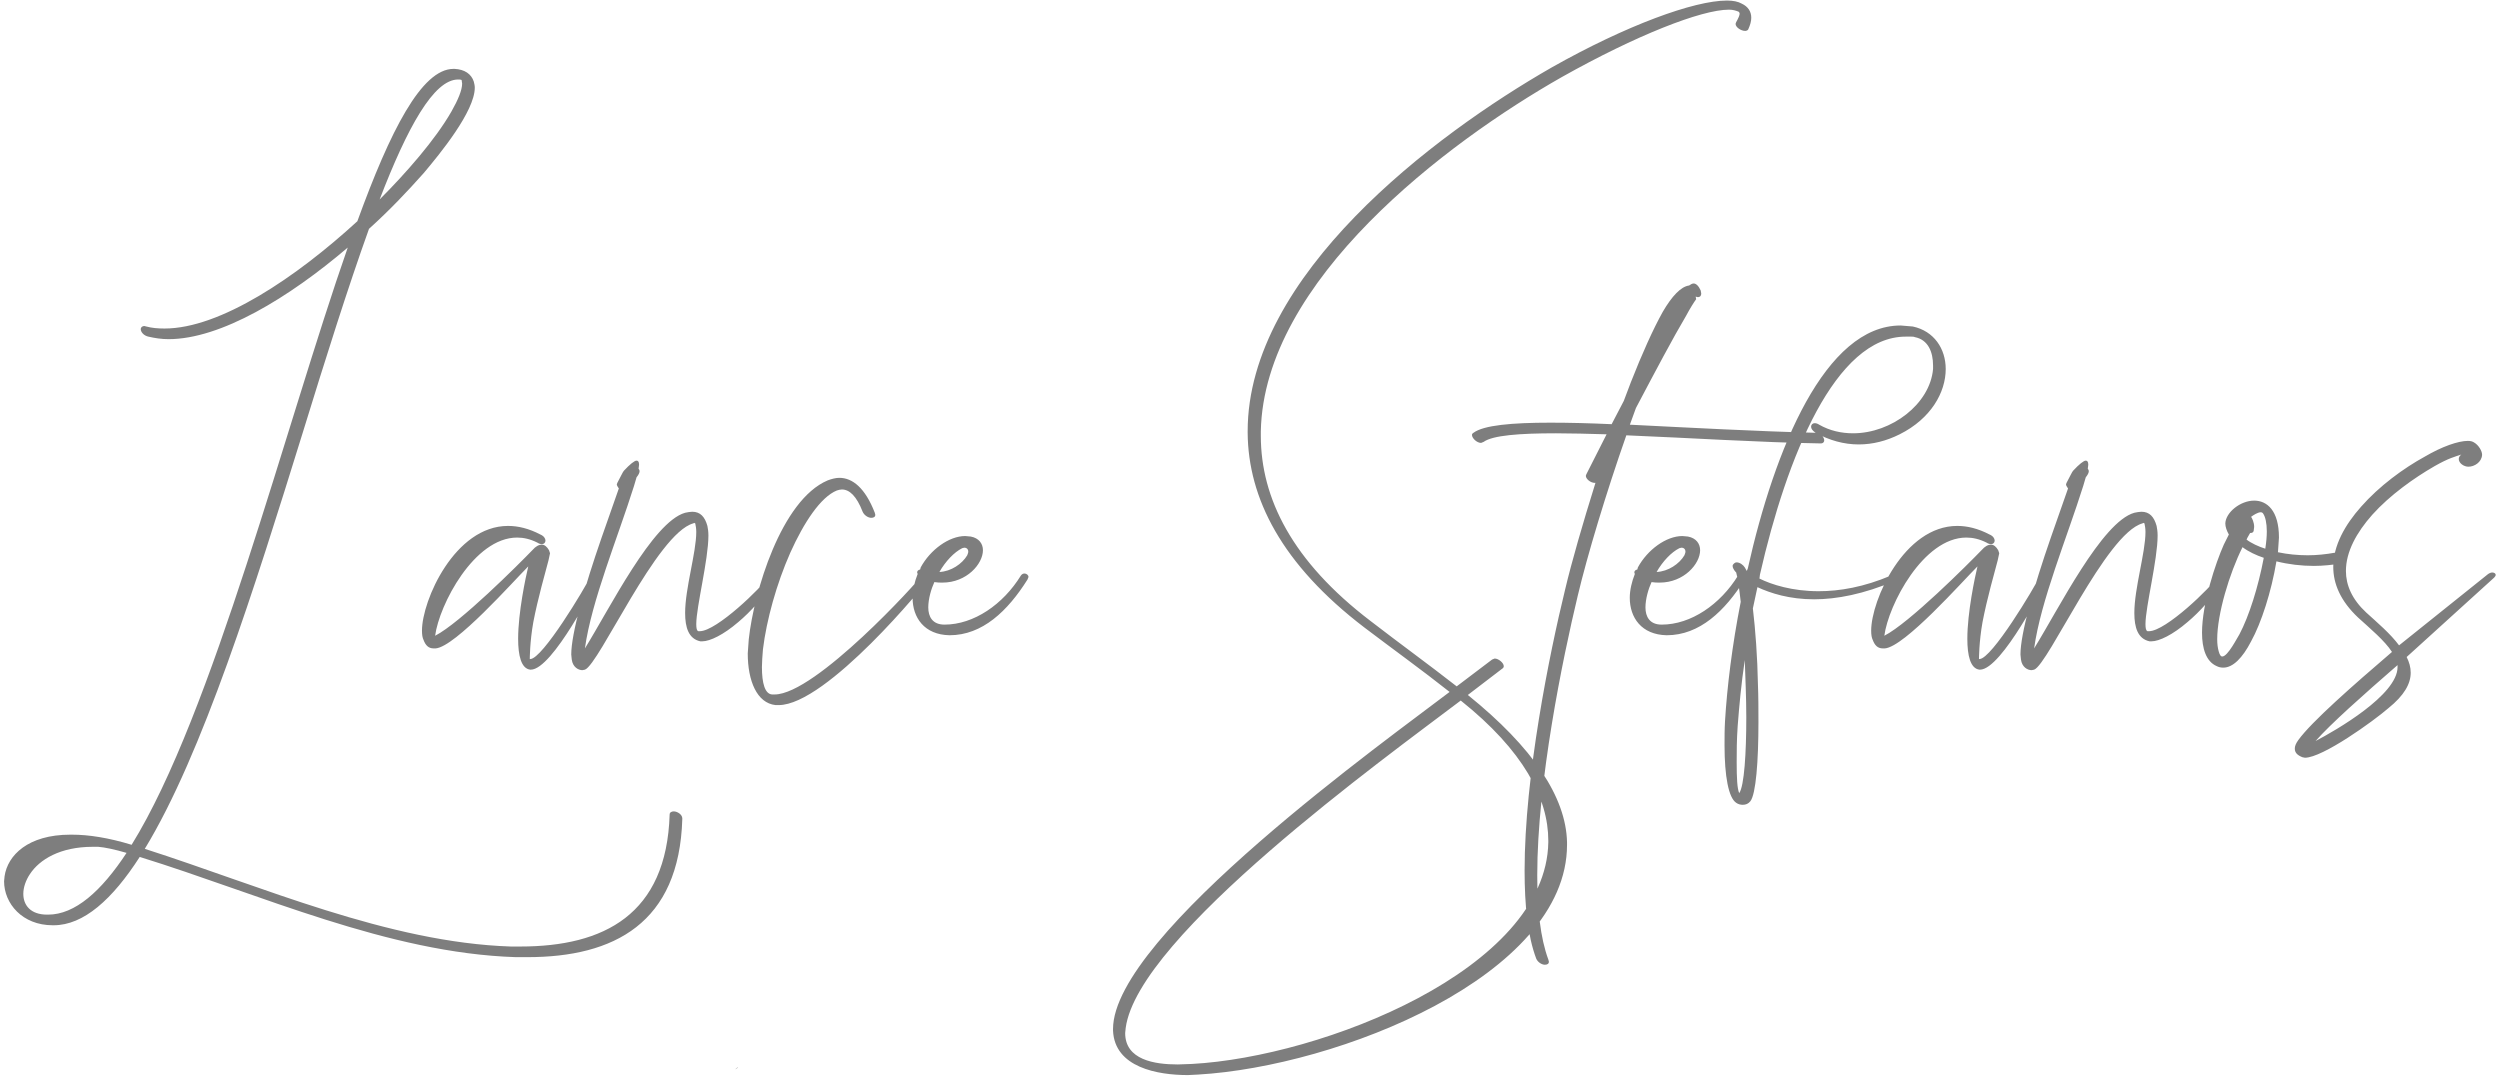<svg width="326" height="141" viewBox="0 0 326 141" fill="none" xmlns="http://www.w3.org/2000/svg">
<path d="M68.776 124.812C80.062 124.812 88.576 120.39 88.972 106.794V106.728C88.972 106.2 88.312 105.804 87.85 105.804C87.586 105.804 87.322 105.936 87.322 106.2C86.926 119.268 78.742 123.426 67.852 123.426H66.598C50.626 122.898 34.126 115.572 18.88 110.688C26.404 98.346 33.202 76.632 39.472 56.436C42.442 46.8 45.346 37.56 48.118 29.838C50.758 27.462 53.134 24.954 55.246 22.578C57.358 20.07 61.912 14.526 61.912 11.424C61.912 11.16 61.846 10.896 61.78 10.632C61.45 9.642 60.592 9.048 59.272 8.982H59.14C54.982 8.982 50.89 17.034 46.6 28.848C38.614 36.174 28.714 42.84 21.454 42.84C20.596 42.84 19.804 42.774 19.078 42.576L18.814 42.51C18.55 42.51 18.352 42.708 18.352 42.906C18.352 43.302 18.748 43.764 19.342 43.896C20.2 44.094 21.058 44.226 21.982 44.226C28.78 44.226 37.69 38.814 45.346 32.28C37.228 55.512 27.724 93.132 17.164 110.16C14.128 109.236 11.554 108.84 9.376 108.84H9.178C3.634 108.84 0.994 111.546 0.598 114.252L0.532 114.912C0.532 117.816 2.908 120.654 6.868 120.654H7C10.894 120.654 14.656 117.288 18.22 111.744C33.994 116.628 50.626 124.284 67.258 124.812H68.776ZM49.504 26.01C53.134 16.572 56.566 10.368 59.734 10.368H59.866C60.064 10.368 60.196 10.434 60.196 10.434L60.262 10.896C60.262 11.754 59.734 13.008 58.876 14.526C56.764 18.222 52.936 22.578 49.504 26.01ZM6.274 119.268H6.142C3.964 119.268 3.04 118.014 3.04 116.562C3.04 115.704 3.37 114.78 3.898 113.988C5.152 112.074 7.858 110.424 12.082 110.424H12.808C13.666 110.49 14.92 110.754 16.504 111.216C13.204 116.232 9.772 119.268 6.274 119.268ZM95.836 139.464L96.232 139.134C96.166 139.266 96.1 139.332 96.034 139.332L95.836 139.464ZM69.215 87.324C72.053 87.324 77.729 76.038 77.993 75.51L78.059 75.246C78.059 74.916 77.795 74.718 77.531 74.718C77.333 74.718 77.201 74.85 77.069 75.048C76.277 76.698 70.733 85.938 69.149 85.938H69.083C69.083 85.938 69.083 83.694 69.545 81.12C70.139 78.018 71.129 74.586 71.525 73.068L71.723 72.144L71.591 71.748C71.327 71.286 70.997 71.022 70.667 71.022C70.271 71.022 69.875 71.22 69.413 71.748C67.631 73.596 59.975 81.252 56.741 82.902C57.269 78.876 61.823 70.098 67.433 70.098C68.291 70.098 69.149 70.296 70.073 70.758C70.271 70.89 70.469 70.956 70.667 70.956C70.931 70.956 71.129 70.758 71.129 70.494C71.129 70.23 70.931 69.9 70.469 69.702C68.951 68.91 67.565 68.58 66.245 68.58C59.315 68.58 55.025 78.282 55.025 82.242C55.025 82.77 55.091 83.166 55.223 83.43C55.487 84.156 55.883 84.552 56.543 84.552H56.807C59.381 84.354 66.905 75.84 68.885 73.86C68.555 75.246 67.565 79.866 67.565 83.298C67.565 85.476 67.961 87.192 69.149 87.324H69.215ZM75.943 87.39L76.273 87.324C78.121 86.664 85.645 69.57 90.397 68.25L90.529 68.184L90.661 68.25C90.727 68.58 90.793 68.91 90.793 69.372C90.793 72.078 89.341 76.698 89.341 79.932C89.341 81.846 89.803 83.298 91.321 83.628H91.585C92.575 83.628 94.357 82.77 96.271 81.12C97.855 79.8 99.571 77.886 101.155 75.576L101.287 75.246C101.287 74.982 101.023 74.85 100.825 74.85C100.627 74.85 100.429 74.916 100.297 75.114C99.307 76.632 93.433 82.308 91.255 82.308H91.057C90.859 82.242 90.793 81.912 90.793 81.384C90.793 79.14 92.377 73.002 92.377 69.834C92.377 69.306 92.311 68.91 92.245 68.58C91.915 67.392 91.321 66.732 90.265 66.732C90.001 66.732 89.671 66.798 89.341 66.864C85.117 68.052 79.507 79.338 76.273 84.552C77.131 78.348 80.563 70.098 82.675 63.366L83.005 62.244C83.269 61.914 83.401 61.65 83.401 61.452C83.401 61.32 83.335 61.188 83.269 61.122L83.335 60.594C83.335 60.198 83.203 60.066 83.005 60.066C82.741 60.066 82.147 60.528 81.355 61.386C81.223 61.518 80.959 62.112 80.497 62.97L80.431 63.168C80.431 63.3 80.563 63.498 80.695 63.696L78.451 70.098C76.207 76.566 74.491 82.638 74.491 85.344L74.557 86.004C74.689 86.994 75.415 87.39 75.943 87.39ZM101.533 91.944C107.803 91.944 120.871 75.972 121.069 75.51L121.135 75.246C121.135 74.982 120.871 74.85 120.607 74.85C120.409 74.85 120.211 74.916 120.079 75.18C119.881 75.642 106.351 90.558 101.005 90.558H100.675C99.751 90.492 99.355 89.106 99.355 86.994C99.355 86.334 99.421 85.542 99.487 84.684C99.949 80.856 101.269 76.104 103.051 72.078C104.833 68.118 107.011 64.818 109.123 63.96C109.321 63.894 109.585 63.828 109.783 63.828C110.773 63.828 111.697 64.686 112.489 66.732C112.687 67.194 113.215 67.524 113.611 67.524C113.941 67.524 114.139 67.392 114.139 67.128L114.073 66.864C112.819 63.63 111.169 62.31 109.453 62.31C108.991 62.31 108.463 62.442 107.935 62.64C101.863 65.214 98.299 77.226 97.639 83.364L97.507 85.212C97.507 88.776 98.695 91.68 101.137 91.944H101.533ZM123.819 82.836C128.109 82.836 131.409 79.668 133.983 75.576L134.115 75.246C134.115 74.982 133.851 74.784 133.587 74.784C133.455 74.784 133.257 74.85 133.125 75.048C130.815 78.81 126.987 81.45 123.159 81.45C121.575 81.45 121.047 80.394 121.047 79.206C121.047 78.084 121.443 76.764 121.839 75.906C122.235 75.972 122.565 75.972 122.895 75.972C126.063 75.972 128.175 73.53 128.175 71.748C128.175 70.89 127.647 70.164 126.591 69.966L125.865 69.9C123.753 69.9 121.311 71.682 120.057 73.992L119.991 74.256C119.727 74.322 119.595 74.454 119.595 74.652L119.661 74.85C119.265 75.84 119.001 76.962 119.001 77.952C119.001 80.526 120.519 82.77 123.819 82.836ZM122.499 74.586C123.291 73.2 124.413 72.012 125.469 71.484L125.733 71.418C126.063 71.418 126.261 71.616 126.261 71.946C126.261 72.078 126.195 72.21 126.129 72.408C125.469 73.53 124.017 74.52 122.499 74.586ZM154.907 140.19L156.227 140.124C174.443 139.068 204.341 127.254 204.341 110.16V109.83C204.209 103.956 199.919 97.488 191.405 90.624L195.893 87.192C196.025 87.126 196.091 86.994 196.091 86.862C196.091 86.466 195.431 85.872 194.903 85.872L194.573 86.004L189.953 89.502C186.323 86.664 182.495 83.892 178.733 80.988C168.503 73.2 164.411 64.95 164.411 56.832V56.238C164.807 36.57 188.567 18.618 203.681 10.038C213.317 4.626 221.831 1.26 225.461 1.26C225.989 1.26 226.385 1.392 226.715 1.524C226.781 1.59 226.847 1.656 226.847 1.788C226.847 1.986 226.715 2.316 226.385 2.91L226.319 3.108C226.319 3.57 227.045 4.032 227.573 4.032C227.705 4.032 227.903 3.966 227.969 3.834C228.233 3.24 228.365 2.778 228.365 2.316C228.365 1.524 227.969 0.864 227.111 0.468C226.649 0.204 225.989 0.072 225.197 0.072C220.907 0.072 212.063 3.306 202.361 8.784C186.917 17.628 162.695 35.91 162.695 56.238V56.436C162.761 64.95 167.117 73.596 177.941 81.846C181.505 84.552 185.531 87.456 189.029 90.228C181.373 96.102 145.139 121.908 145.139 134.184V134.382C145.337 139.2 150.947 140.19 154.907 140.19ZM153.587 138.804C150.551 138.804 146.723 138.21 146.723 134.712L146.789 134.052C148.373 122.04 180.647 98.808 190.481 91.35C198.665 97.884 201.899 104.088 201.899 109.632V109.83C201.635 126.396 172.397 137.814 155.435 138.738L153.587 138.804ZM201.447 125.802C201.777 125.802 201.975 125.67 201.975 125.406L201.909 125.142C200.853 122.304 200.457 118.476 200.457 114.12C200.457 101.976 203.757 85.938 205.737 77.688C206.991 72.408 209.433 64.29 212.073 56.766C220.257 57.096 229.365 57.69 237.417 57.822C237.747 57.822 237.879 57.624 237.879 57.426C237.879 57.03 237.417 56.436 236.757 56.436C228.969 56.238 220.455 55.776 212.535 55.38L213.327 53.202C215.835 48.45 218.211 43.962 219.861 41.19C220.389 40.2 220.851 39.474 221.181 39.012L221.115 38.682L221.379 38.748C221.709 38.748 221.841 38.55 221.841 38.286L221.775 37.89C221.511 37.296 221.181 36.966 220.851 36.966C220.653 36.966 220.455 37.098 220.257 37.23C219.201 37.362 218.013 38.616 216.825 40.662C215.571 42.906 214.119 46.14 212.667 49.836L211.743 52.278L210.159 55.314C207.255 55.182 204.615 55.116 202.173 55.116C197.157 55.116 193.461 55.446 192.141 56.436C192.009 56.502 191.943 56.634 191.943 56.7C191.943 57.162 192.603 57.756 193.131 57.756L193.461 57.624C194.649 56.766 198.147 56.502 202.899 56.502C204.879 56.502 207.123 56.568 209.499 56.634L206.859 61.848L206.793 62.046C206.793 62.442 207.387 62.97 207.981 62.97H208.047C206.397 68.25 204.945 73.266 204.087 76.896C202.041 85.278 198.807 101.184 198.807 113.526C198.807 118.014 199.203 122.04 200.325 125.01C200.523 125.472 201.051 125.802 201.447 125.802ZM217.34 82.836C221.63 82.836 224.93 79.668 227.504 75.576L227.636 75.246C227.636 74.982 227.372 74.784 227.108 74.784C226.976 74.784 226.778 74.85 226.646 75.048C224.336 78.81 220.508 81.45 216.68 81.45C215.096 81.45 214.568 80.394 214.568 79.206C214.568 78.084 214.964 76.764 215.36 75.906C215.756 75.972 216.086 75.972 216.416 75.972C219.584 75.972 221.696 73.53 221.696 71.748C221.696 70.89 221.168 70.164 220.112 69.966L219.386 69.9C217.274 69.9 214.832 71.682 213.578 73.992L213.512 74.256C213.248 74.322 213.116 74.454 213.116 74.652L213.182 74.85C212.786 75.84 212.522 76.962 212.522 77.952C212.522 80.526 214.04 82.77 217.34 82.836ZM216.02 74.586C216.812 73.2 217.934 72.012 218.99 71.484L219.254 71.418C219.584 71.418 219.782 71.616 219.782 71.946C219.782 72.078 219.716 72.21 219.65 72.408C218.99 73.53 217.538 74.52 216.02 74.586ZM227.255 104.946C227.651 104.946 227.981 104.814 228.245 104.484C228.971 103.56 229.301 99.27 229.301 94.188C229.301 92.604 229.301 90.888 229.235 89.238C229.169 85.674 228.905 82.11 228.575 79.338L229.169 76.566C230.885 77.358 233.327 78.15 236.561 78.15C239.465 78.15 243.029 77.49 247.187 75.708C247.451 75.576 247.517 75.444 247.517 75.312C247.517 75.114 247.319 74.982 246.989 74.982C246.857 74.982 246.725 74.982 246.593 75.048C243.029 76.566 239.861 77.094 237.155 77.094C233.723 77.094 231.017 76.236 229.433 75.444L229.499 74.916C232.997 59.538 239.333 43.896 248.507 43.896H249.233C249.365 43.896 249.563 43.896 249.695 43.962C251.411 44.292 252.071 45.876 252.071 47.658V48.12C251.675 52.674 246.659 56.502 241.643 56.502C240.125 56.502 238.607 56.172 237.221 55.38C237.023 55.248 236.825 55.182 236.627 55.182C236.363 55.182 236.165 55.38 236.165 55.644C236.165 55.908 236.363 56.172 236.759 56.436C238.541 57.426 240.455 57.954 242.369 57.954C244.217 57.954 245.999 57.492 247.715 56.634C251.807 54.588 253.721 51.156 253.721 48.12C253.721 45.48 252.203 43.17 249.431 42.576L247.847 42.444C238.013 42.444 231.413 58.482 227.915 74.124L227.783 74.454L227.519 73.992C227.321 73.662 226.859 73.332 226.463 73.332C226.331 73.332 226.199 73.398 226.133 73.464C226.001 73.596 225.935 73.662 225.935 73.794C225.935 74.19 226.331 74.586 226.397 74.652C226.595 75.312 226.793 76.698 226.991 78.48C225.869 84.156 225.209 89.634 224.945 93.99C224.879 95.112 224.879 96.168 224.879 97.158C224.879 101.25 225.407 104.022 226.397 104.682C226.661 104.88 226.991 104.946 227.255 104.946ZM226.991 103.692L226.925 103.626L226.991 103.692ZM226.793 103.428C226.529 102.834 226.463 101.448 226.463 99.402C226.463 98.082 226.463 96.498 226.595 94.65C226.793 92.076 227.057 89.172 227.519 86.07C227.585 88.248 227.717 90.954 227.717 93.528C227.717 98.148 227.453 102.504 226.793 103.428ZM258.191 87.324C261.029 87.324 266.705 76.038 266.969 75.51L267.035 75.246C267.035 74.916 266.771 74.718 266.507 74.718C266.309 74.718 266.177 74.85 266.045 75.048C265.253 76.698 259.709 85.938 258.125 85.938H258.059C258.059 85.938 258.059 83.694 258.521 81.12C259.115 78.018 260.105 74.586 260.501 73.068L260.699 72.144L260.567 71.748C260.303 71.286 259.973 71.022 259.643 71.022C259.247 71.022 258.851 71.22 258.389 71.748C256.607 73.596 248.951 81.252 245.717 82.902C246.245 78.876 250.799 70.098 256.409 70.098C257.267 70.098 258.125 70.296 259.049 70.758C259.247 70.89 259.445 70.956 259.643 70.956C259.907 70.956 260.105 70.758 260.105 70.494C260.105 70.23 259.907 69.9 259.445 69.702C257.927 68.91 256.541 68.58 255.221 68.58C248.291 68.58 244.001 78.282 244.001 82.242C244.001 82.77 244.067 83.166 244.199 83.43C244.463 84.156 244.859 84.552 245.519 84.552H245.783C248.357 84.354 255.881 75.84 257.861 73.86C257.531 75.246 256.541 79.866 256.541 83.298C256.541 85.476 256.937 87.192 258.125 87.324H258.191ZM264.92 87.39L265.25 87.324C267.098 86.664 274.622 69.57 279.374 68.25L279.506 68.184L279.638 68.25C279.704 68.58 279.77 68.91 279.77 69.372C279.77 72.078 278.318 76.698 278.318 79.932C278.318 81.846 278.78 83.298 280.298 83.628H280.562C281.552 83.628 283.334 82.77 285.248 81.12C286.832 79.8 288.548 77.886 290.132 75.576L290.264 75.246C290.264 74.982 290 74.85 289.802 74.85C289.604 74.85 289.406 74.916 289.274 75.114C288.284 76.632 282.41 82.308 280.232 82.308H280.034C279.836 82.242 279.77 81.912 279.77 81.384C279.77 79.14 281.354 73.002 281.354 69.834C281.354 69.306 281.288 68.91 281.222 68.58C280.892 67.392 280.298 66.732 279.242 66.732C278.978 66.732 278.648 66.798 278.318 66.864C274.094 68.052 268.484 79.338 265.25 84.552C266.108 78.348 269.54 70.098 271.652 63.366L271.982 62.244C272.246 61.914 272.378 61.65 272.378 61.452C272.378 61.32 272.312 61.188 272.246 61.122L272.312 60.594C272.312 60.198 272.18 60.066 271.982 60.066C271.718 60.066 271.124 60.528 270.332 61.386C270.2 61.518 269.936 62.112 269.474 62.97L269.408 63.168C269.408 63.3 269.54 63.498 269.672 63.696L267.428 70.098C265.184 76.566 263.468 82.638 263.468 85.344L263.534 86.004C263.666 86.994 264.392 87.39 264.92 87.39ZM289.916 87.06C291.17 87.06 292.424 85.806 293.546 83.628C294.866 81.252 296.186 77.16 296.846 73.2C298.43 73.596 300.08 73.794 301.73 73.794C302.918 73.794 304.172 73.662 305.36 73.464C305.624 73.398 305.756 73.266 305.756 73.068C305.756 72.672 305.162 72.078 304.568 72.078H304.436C303.314 72.276 302.126 72.408 300.938 72.408C299.618 72.408 298.298 72.276 297.044 72.012L297.176 70.098C297.176 66.534 295.592 65.28 293.942 65.28C292.16 65.28 290.246 66.798 290.18 68.25C290.18 68.712 290.378 69.24 290.642 69.702L289.982 71.022C288.926 73.398 287.144 78.678 287.144 82.506C287.144 84.552 287.672 86.268 289.058 86.862C289.322 86.994 289.586 87.06 289.916 87.06ZM295.394 71.55C294.536 71.286 293.546 70.824 292.952 70.362C293.084 70.032 293.282 69.768 293.414 69.504C293.678 69.504 293.81 69.438 293.876 69.24L293.942 68.712C293.942 68.118 293.678 67.59 293.546 67.392C293.81 67.194 294.404 66.798 294.8 66.798C294.932 66.798 295.064 66.864 295.13 66.996C295.394 67.392 295.592 68.184 295.592 69.306C295.592 69.966 295.526 70.692 295.394 71.55ZM289.784 85.608C289.586 85.608 289.454 85.41 289.322 84.948C289.19 84.486 289.124 83.958 289.124 83.364C289.124 80.064 290.708 74.784 292.424 71.352C293.216 71.946 294.206 72.408 295.196 72.738C294.47 76.566 293.282 80.328 292.028 82.704C291.764 83.1 290.51 85.608 289.784 85.608ZM300.562 98.808C302.872 98.808 309.472 94.056 311.452 92.34C313.498 90.69 314.356 89.172 314.356 87.72C314.356 86.994 314.158 86.334 313.828 85.674L325.246 75.312C325.378 75.18 325.444 75.048 325.444 74.982C325.444 74.784 325.246 74.652 324.982 74.652C324.85 74.652 324.652 74.718 324.454 74.85L312.838 84.156C311.716 82.638 310 81.186 308.548 79.866C306.7 78.15 305.908 76.302 305.908 74.454C305.908 71.946 307.294 69.438 309.34 67.128C311.65 64.554 314.818 62.31 317.458 60.792C319.306 59.736 320.164 59.538 320.956 59.274C320.692 59.472 320.626 59.67 320.626 59.868C320.626 60.396 321.286 60.858 321.88 60.858C322.672 60.858 323.596 60.264 323.662 59.34V59.274C323.662 58.812 323.2 58.02 322.606 57.69C322.408 57.558 322.144 57.492 321.814 57.492C320.56 57.492 318.448 58.218 316.204 59.538C313.432 61.056 310.264 63.366 307.888 66.072C305.776 68.448 304.258 71.154 304.258 73.926C304.258 76.104 305.182 78.348 307.492 80.526C309.01 81.912 310.99 83.562 311.914 85.014C306.832 89.37 301.42 94.122 299.704 96.498C299.374 96.96 299.242 97.29 299.242 97.62C299.242 98.148 299.572 98.478 300.232 98.742L300.562 98.808ZM301.948 96.63C303.928 94.386 308.086 90.69 312.64 86.73V86.994C312.64 90.624 304.588 95.244 301.948 96.63Z" fill="#7E7E7E"/>
</svg>
